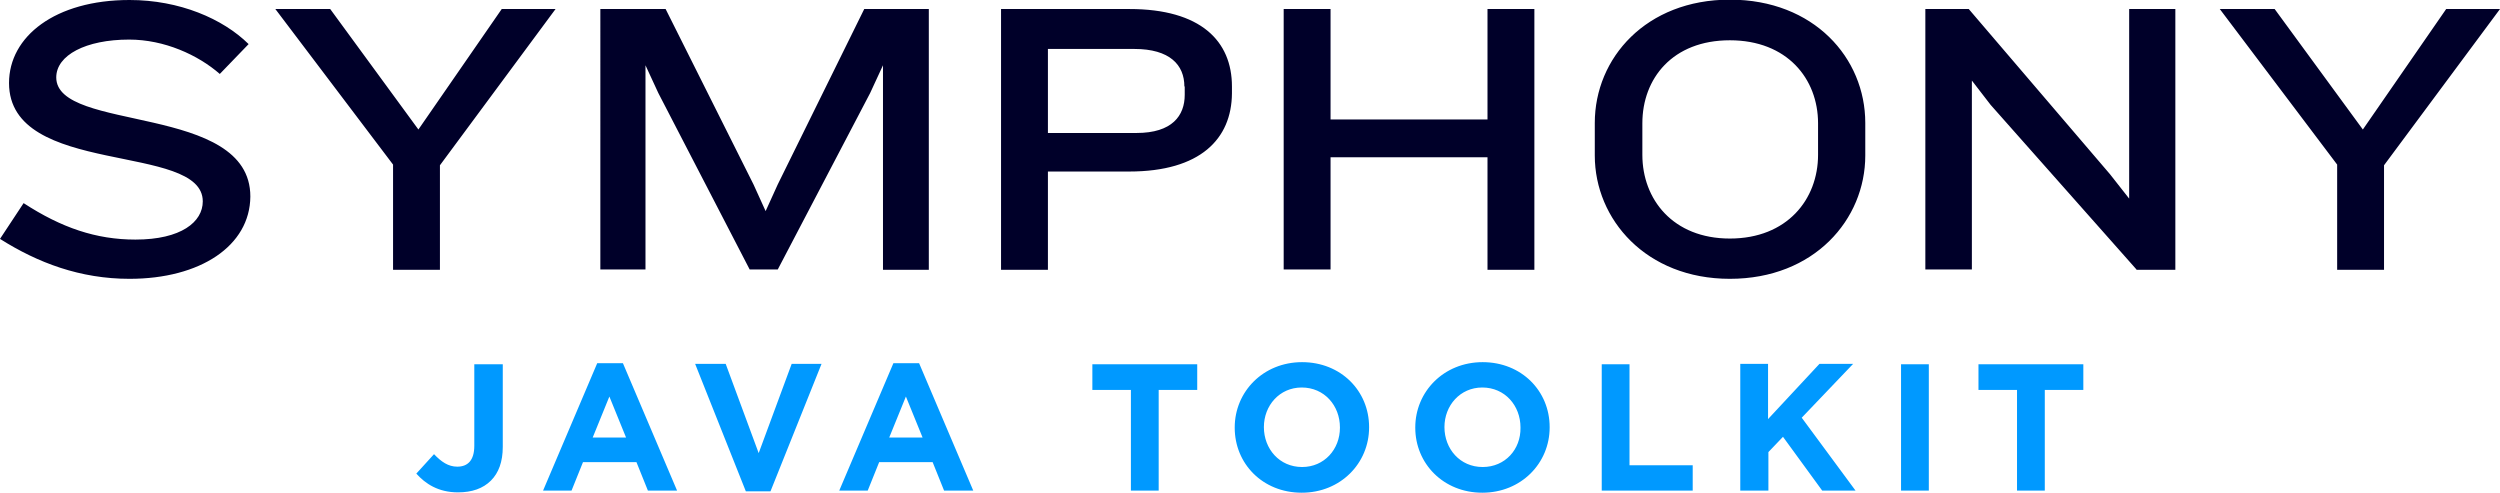 <?xml version="1.0" encoding="utf-8"?>
<!-- Generator: Adobe Illustrator 25.0.0, SVG Export Plug-In . SVG Version: 6.00 Build 0)  -->
<svg version="1.1" id="Layer_1" xmlns="http://www.w3.org/2000/svg" xmlns:xlink="http://www.w3.org/1999/xlink" x="0px" y="0px"
	 viewBox="0 0 720 141.9" style="enable-background:new 0 0 720 141.9;" xml:space="preserve">
<style type="text/css">
	.st0{fill:#0099FF;}
	.st1{fill:#000029;}
</style>
<g>
	<path class="st0" d="M131.9,141.8c4,0,7.2-1.1,9.5-3.4c2.2-2.2,3.4-5.4,3.4-9.7v-23.8h-8.2v23.5c0,4.2-1.9,6-4.9,6
		c-2.6,0-4.6-1.4-6.7-3.6l-5.1,5.6C122.5,139.3,126.2,141.8,131.9,141.8L131.9,141.8z M156.4,141.3h8.2l3.3-8.2h15.4l3.3,8.2h8.4
		l-15.6-36.7H172L156.4,141.3L156.4,141.3z M170.7,126l4.8-11.8l4.8,11.8H170.7L170.7,126z M214.8,141.5h7.1l14.7-36.7H228
		l-9.5,25.7l-9.5-25.7h-8.8L214.8,141.5L214.8,141.5z M241.7,141.3h8.2l3.3-8.2h15.4l3.3,8.2h8.4l-15.6-36.7h-7.4L241.7,141.3
		L241.7,141.3z M256.1,126l4.8-11.8l4.8,11.8H256.1L256.1,126z M325.7,141.3h8v-29h11.1v-7.4h-30.2v7.4h11.1V141.3L325.7,141.3z
		 M374.9,141.9c11.2,0,19.4-8.5,19.4-18.8V123c0-10.4-8.1-18.7-19.3-18.7c-11.2,0-19.4,8.5-19.4,18.8v0.1
		C355.6,133.5,363.6,141.9,374.9,141.9L374.9,141.9z M375,134.5c-6.5,0-11-5.2-11-11.5V123c0-6.2,4.5-11.4,10.9-11.4
		c6.5,0,11,5.2,11,11.5v0.1C385.9,129.4,381.4,134.5,375,134.5L375,134.5z M426.9,141.9c11.2,0,19.4-8.5,19.4-18.8V123
		c0-10.4-8.1-18.7-19.3-18.7c-11.2,0-19.4,8.5-19.4,18.8v0.1C407.6,133.5,415.7,141.9,426.9,141.9L426.9,141.9z M427,134.5
		c-6.5,0-11-5.2-11-11.5V123c0-6.2,4.5-11.4,10.9-11.4c6.5,0,11,5.2,11,11.5v0.1C438,129.4,433.5,134.5,427,134.5L427,134.5z
		 M461.3,141.3h26.2V134h-18.2v-29.1h-8V141.3L461.3,141.3z M501.3,141.3h8v-11.1l4.2-4.4l11.3,15.5h9.6l-15.5-21l14.8-15.5h-9.7
		l-14.8,15.9v-15.9h-8V141.3L501.3,141.3z M547.5,141.3h8v-36.4h-8V141.3L547.5,141.3z M580.9,141.3h8v-29H600v-7.4h-30.2v7.4h11.1
		V141.3L580.9,141.3z"/>
	<path class="st1" d="M37.3,80.3c-14.2,0-26.4-4.6-37.3-11.5l6.8-10.3C17.7,65.6,27.7,69,39,69c13.2,0,19.4-5.1,19.4-11
		c0-17.1-55.8-6.9-55.8-34.1C2.6,10.5,15.9,0,37.3,0c14.4,0,26.9,5.4,34.3,12.7l-8.3,8.6c-6.3-5.5-16-9.9-26.1-9.9
		c-12.5,0-21,4.5-21,10.9c0,15.9,55.9,7.4,55.9,34.3C72,70.8,57.7,80.3,37.3,80.3L37.3,80.3z M126.7,47.6v30.1h-13.5V47.4L79.3,2.6
		h15.8l25.4,34.7l24-34.7H160L126.7,47.6L126.7,47.6z M254.3,77.6V18.8l-3.7,8L224,77.6h-8.1l-26.3-50.8l-3.7-8v58.8h-13V2.6h18.8
		L217,53.1l3.5,7.7l3.5-7.7l24.9-50.5h18.6v75.1H254.3L254.3,77.6z M341.1,24.9c0-6.2-4.2-10.8-14.4-10.8h-24.9v24.2h25.5
		c10.3,0,13.9-5,13.9-11V24.9L341.1,24.9z M325.2,49.4h-23.4v28.3h-13.5V2.6h37c20.5,0,29.5,9.2,29.5,22.3v2
		C354.7,40,345.7,49.4,325.2,49.4L325.2,49.4z M428.4,77.6V45.3h-45.2v32.3h-13.5V2.6h13.5v31.8h45.2V2.6h13.5v75.1H428.4
		L428.4,77.6z M523.6,35.5c0-12.8-8.9-23.9-25.4-23.9c-16.5,0-25.2,11-25.2,23.9v9.1c0,12.8,8.8,24.1,25.2,24.1
		c16.5,0,25.4-11.3,25.4-24.1V35.5L523.6,35.5z M498.2,80.3c-24.1,0-38.9-17.1-38.9-35.5v-9.4c0-18.7,14.8-35.5,38.9-35.5
		c24.2,0,39,16.8,39,35.5v9.4C537.2,63.2,522.5,80.3,498.2,80.3L498.2,80.3z M615.3,77.6l-42-47.4l-5.4-7v54.4h-13.4V2.6h12.5
		l40.7,47.6l5.5,7V2.6h13.3v75.1H615.3L615.3,77.6z M686.6,47.6v30.1h-13.5V47.4L639.3,2.6h15.8l25.4,34.7l24-34.7H720L686.6,47.6
		L686.6,47.6z"/>
</g>
</svg>
